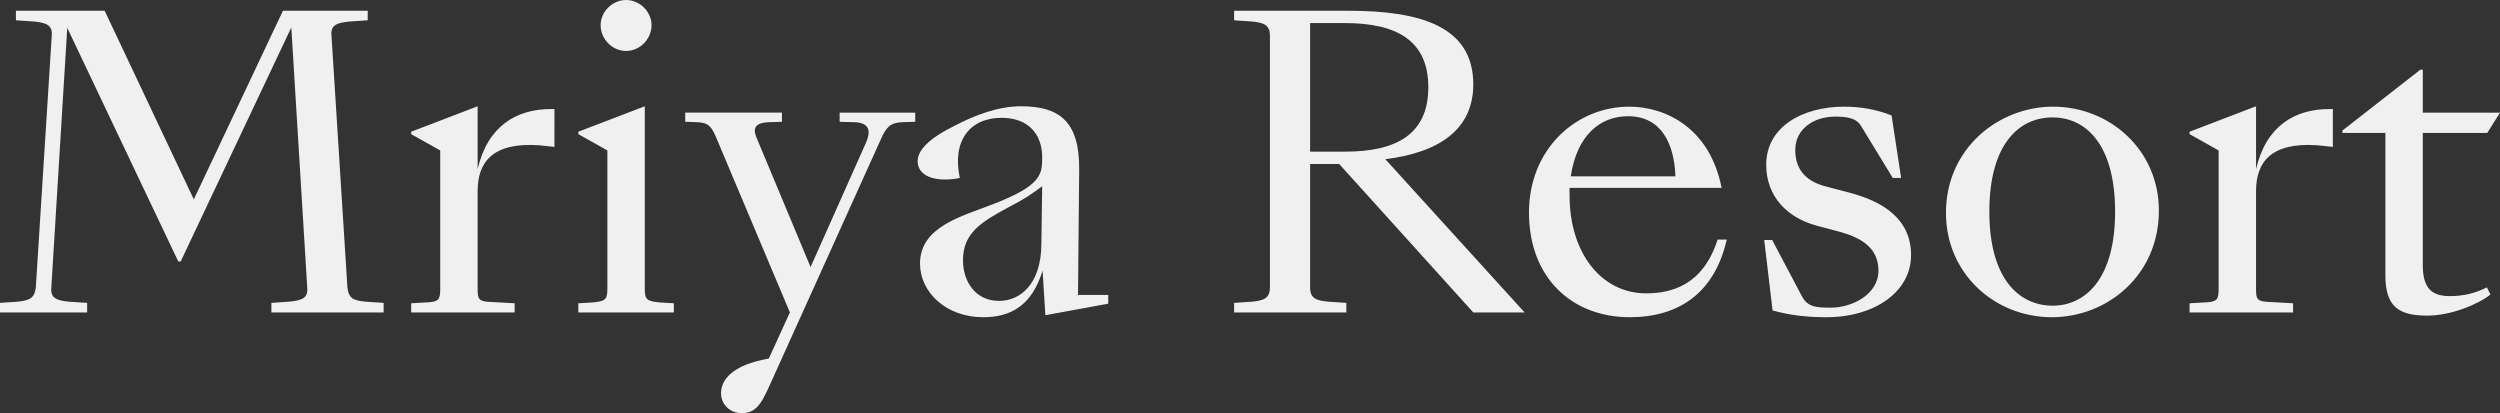 <svg width="1531" height="253" fill="none" xmlns="http://www.w3.org/2000/svg"><rect width="100%" height="100%" fill="#333333" stroke="none"/><path d="M0 191.334h53.373v-5.849l-11.21-.732c-7.068-.731-11.455-1.95-10.724-8.774l9.749-158.917 67.996 143.074h1.462l67.752-143.318 9.749 159.161c.731 6.824-3.656 8.043-11.211 8.774l-10.723.732v5.849h68.727v-5.849l-10.967-.732c-7.555-.731-10.48-1.95-11.211-8.774l-9.749-154.043c-.731-6.824 3.656-8.043 11.211-8.774l10.967-.731V6.58H173.28l-54.592 115.532L64.097 6.581H9.749v5.85l10.967.73c7.067.732 11.698 1.95 10.967 8.775L21.934 175.98c-.73 6.824-4.143 8.043-11.21 8.774L0 185.485v5.849zM251.805 191.334h63.366v-5.606l-13.161-.731c-8.53-.244-9.504-1.219-9.504-7.8v-60.203c0-17.549 9.017-29.98 37.531-28.03l9.505.975V66.784h-2.193c-21.203 0-38.751 10.48-44.843 36.805V65.078l-40.701 15.6v1.462l17.792 9.993v85.064c0 6.581-1.219 7.8-9.262 8.044l-8.53.487v5.606zM354.169 191.334h58.491v-5.606l-8.286-.487c-7.799-.731-9.505-1.463-9.505-8.044V65.078l-40.7 15.6v1.462l17.791 9.993v85.064c0 6.581-1.706 7.313-9.261 8.044l-8.53.487v5.606zm13.648-175.978c0 8.53 7.068 15.842 15.598 15.842 8.529 0 15.597-7.312 15.597-15.843C399.012 7.313 391.944 0 383.415 0c-8.53 0-15.598 7.312-15.598 15.355zM454.236 253c10.236 0 12.917-7.8 19.985-23.399l65.315-144.536c3.168-7.069 5.605-9.994 13.16-10.237l7.799-.244v-5.606H514.19v5.606l9.017.244c7.799.243 10.967 3.9 7.068 12.674l-33.877 76.046-33.388-79.946c-2.194-5.606.243-8.53 7.799-8.774l8.042-.244v-5.606h-59.222v5.606l7.067.244c7.556.243 9.018 2.924 11.942 9.505l45.087 107.001-12.916 28.274c-22.666 3.9-29.246 13.162-29.246 21.205 0 7.069 5.605 12.187 12.673 12.187zM602.163 194.259c16.816 0 29.733-7.068 36.313-28.517l1.706 27.298 38.507-7.068v-5.362h-18.523l.731-76.778c.244-29.248-11.942-38.754-35.582-38.754-13.648 0-27.783 5.118-41.187 12.187-11.455 5.606-22.178 13.162-22.178 21.449 0 6.581 5.849 11.212 16.572 11.212 3.169 0 6.093-.244 9.261-.975-4.874-22.668 6.093-36.805 25.59-36.805 16.817 0 24.859 10.481 24.859 24.13 0 10.481-.244 17.306-30.708 29.005-18.035 7.069-44.112 13.406-44.112 36.074 0 17.549 15.841 32.904 38.751 32.904zm9.748-9.993c-14.866 0-22.178-12.187-22.178-24.861 0-16.575 10.967-23.399 27.783-32.418 9.505-4.874 14.136-8.043 20.716-12.918l-.487 34.855c0 25.592-13.405 35.342-25.834 35.342zM755.769 191.334h68.727v-5.849l-10.967-.732c-7.555-.731-11.211-1.95-11.211-8.774V100.42h17.791l82.131 90.914h31.439L848.38 97.495c33.388-4.143 53.86-18.524 53.86-45.823 0-35.585-32.414-45.091-76.526-45.091h-69.945v5.85l10.967.73c7.067.732 10.967 1.95 10.967 8.775V175.98c0 6.824-3.9 8.043-10.967 8.774l-10.967.732v5.849zm46.549-98.47V14.137h21.447c31.195 0 50.936 10.48 50.936 39.242 0 29.004-19.741 39.485-50.936 39.485h-21.447zM998.003 194.259c29.977 0 51.907-14.624 59.467-47.529h-5.61c-9.01 28.03-28.27 32.905-43.87 32.905-27.047 0-46.788-24.374-46.788-59.96v-4.631h93.098c-7.07-36.317-33.88-49.722-56.541-49.722-32.414 0-61.416 25.836-61.416 64.834 0 40.217 26.565 64.103 61.66 64.103zm-.975-123.087c20.232 0 28.272 16.574 29.002 36.804h-64.097c3.656-24.618 17.547-36.805 35.095-36.805zM1118.43 194.259c29.98 0 51.91-15.843 51.91-38.023 0-22.18-17.3-32.905-37.77-38.267l-14.87-3.9c-9.99-2.681-18.28-8.774-18.28-22.18 0-13.405 11.95-20.474 24.37-20.474 6.83 0 12.92.731 15.85 5.606l19.49 31.93h5.12l-5.85-38.267c-9.26-3.656-19.01-5.362-29-5.362-25.35 0-47.77 12.187-47.77 35.586 0 19.255 12.68 32.417 30.95 37.291l14.63 3.9c11.94 3.413 23.15 9.262 23.15 23.643 0 14.868-16.57 22.667-29 22.667-9.02 0-14.14-.243-17.79-6.824l-18.28-34.611h-4.88l5.12 43.142c10.48 2.924 20.96 4.143 32.9 4.143zM1256.54 194.259c33.88 0 65.56-25.592 65.56-65.322 0-37.048-29.98-63.615-64.83-63.615-33.14 0-65.56 25.349-65.56 65.078 0 37.292 29.98 63.859 64.83 63.859zm.49-7.068c-20.47 0-38.75-16.331-38.75-57.522 0-41.68 18.28-57.766 38.75-57.766 19.98 0 38.26 16.086 38.26 57.766 0 41.191-18.28 57.522-38.26 57.522zM1340.9 191.334h63.37v-5.606l-13.17-.731c-8.53-.244-9.5-1.219-9.5-7.8v-60.203c0-17.549 9.02-29.98 37.53-28.03l9.51.975V66.784h-2.2c-21.2 0-38.75 10.48-44.84 36.805V65.078l-40.7 15.6v1.462l17.79 9.993v85.064c0 6.581-1.22 7.8-9.26 8.044l-8.53.487v5.606zM1483.72 81.409h39.48l7.8-12.431h-47.28V42.654h-1.46l-47.77 37.292v1.463h26.32v87.258c0 19.255 8.29 24.617 25.59 24.617 14.87 0 31.44-7.068 38.75-12.918l-2.19-4.387c-7.07 3.656-14.63 5.362-22.67 5.362-10.72 0-16.57-4.387-16.57-19.012v-80.92z" fill="#F0F0F0"/></svg>